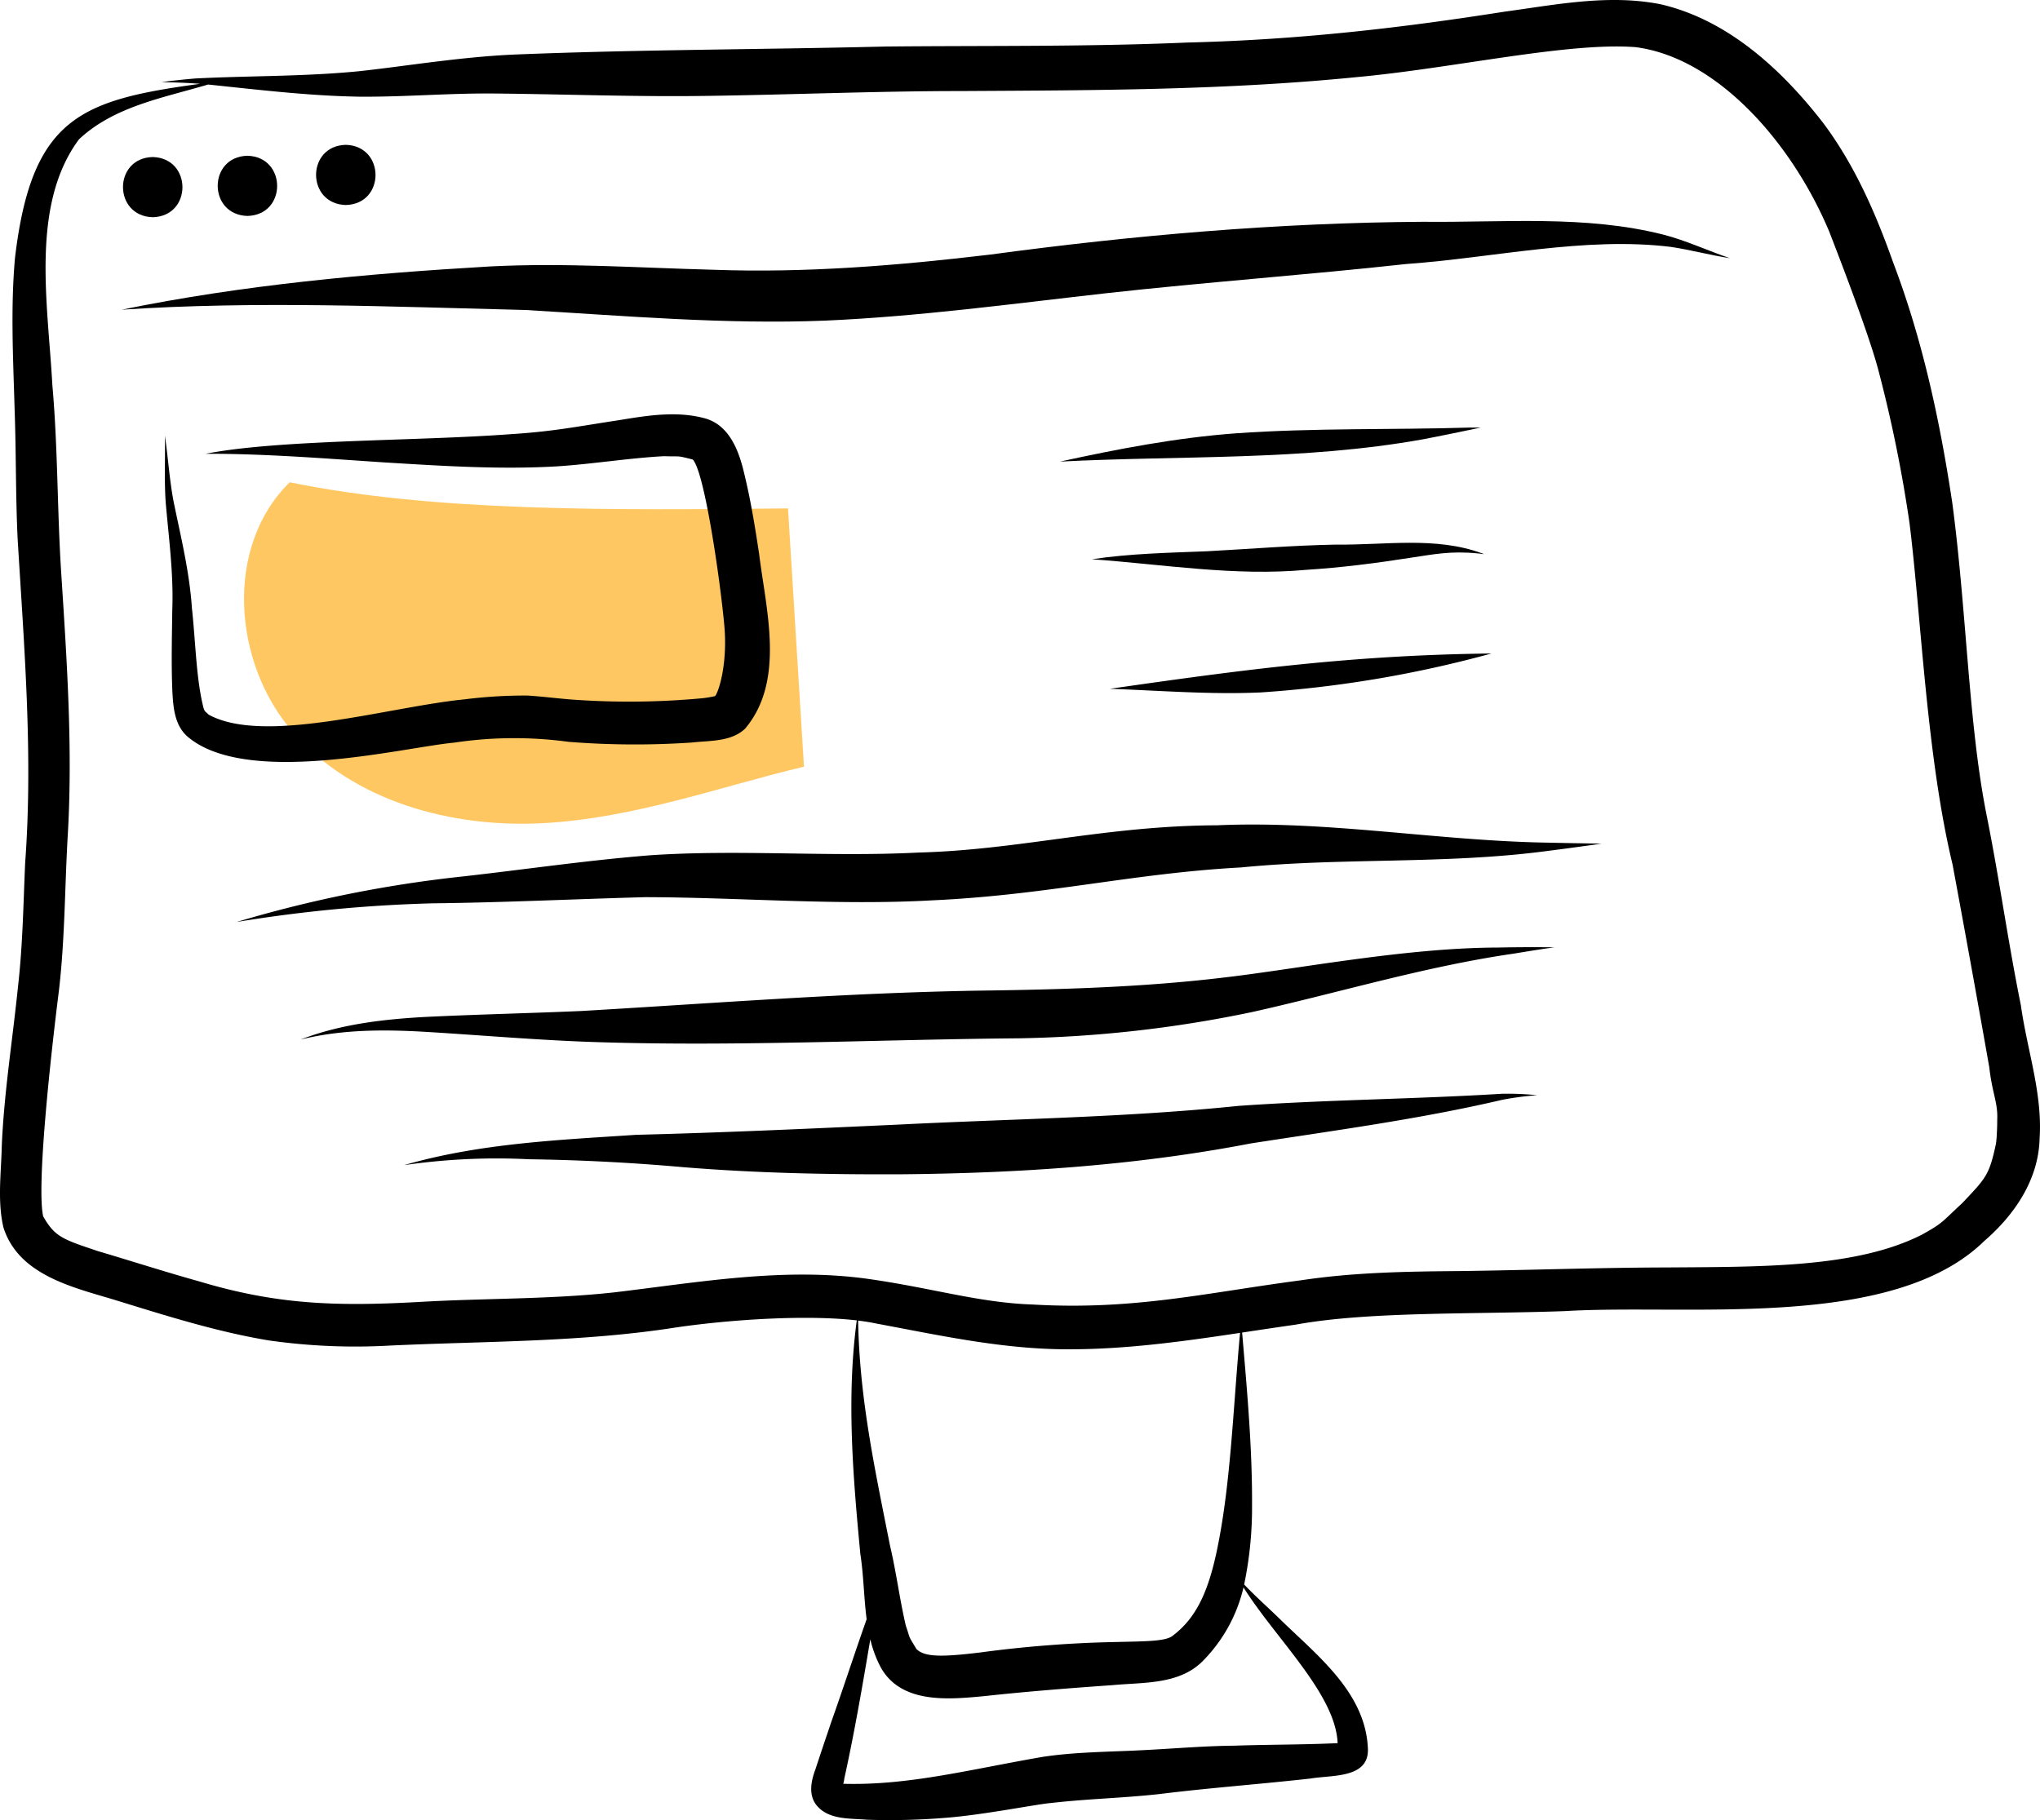 <svg xmlns="http://www.w3.org/2000/svg" data-name="Layer 1" width="464.63" height="414.652" viewBox="0 0 464.63 414.652" xmlns:xlink="http://www.w3.org/1999/xlink"><path d="M433.675,352.549c-14.945,14.639-13.005,41.157.74,56.929s36.068,21.853,56.958,20.733,40.872-8.492,59.427-12.865l-3.64-58.845C506.919,358.905,466.678,359.31,433.675,352.549Z" transform="translate(-367.685 -242.674)" fill="#ffc761"/><path d="M827.962,471.713c-2.952-14.555-4.965-29.277-7.908-43.835-4.052-20.707-4.463-46.23-7.728-70.722-2.802-18.607-6.765-37.102-13.471-54.724-3.951-11.159-8.743-22.135-15.863-31.667-9.405-12.168-21.717-23.564-37.074-27.117-11.844-2.354-23.841.092-35.62,1.694-22.535,3.539-46.162,6.396-72.111,7.019-22.948.995-45.922.684-68.884.914-28.012.69-56.046.682-84.046,1.81-12.604.521-25.148,2.667-35.856,3.819-12.38,1.221-24.834,1.014-37.245,1.648-2.56.219-5.117.487-7.662.833,2.923.059,5.849.152,8.764.385-27.191,3.692-38.357,7.682-42.154,39.623-1.034,11.486-.417,23.034-.09,34.54.349,9.744.223,19.5.672,29.24,1.486,24.683,3.553,49.395,1.726,74.122-.415,9.448-.552,18.916-1.647,28.32-1.226,12.076-3.175,24.082-3.677,36.224-.141,6.137-1.02,12.394.368,18.441,3.4,10.797,15.529,13.59,25.145,16.474,11.586,3.568,23.196,7.273,35.176,9.279a139.531,139.531,0,0,0,27.721,1.19c21.833-1.02,43.766-.746,65.412-4.165,12.919-1.864,29.88-2.855,40.912-1.57-2.374,17.692-.859,35.545.816,53.244.758,4.846.792,9.92,1.432,14.835-2.741,7.763-5.277,15.6-8.037,23.356-1.22,3.611-2.441,7.221-3.629,10.842-1.047,2.786-1.698,6.206.59,8.565,2.803,2.952,7.346,2.59,11.098,2.913a155.329,155.329,0,0,0,18.125-.445c8.261-.636,20.108-2.999,23.877-3.38q-.715.096-1.429.192c8.649-1.106,17.386-1.244,26.05-2.206,11.466-1.419,22.991-2.26,34.473-3.541,4.869-.849,13.553.072,13.037-7.082-.665-12.645-11.602-21.005-19.964-29.186-2.725-2.658-5.582-5.183-8.208-7.938a85.729,85.729,0,0,0,1.798-17.841c.074-13.059-1.11-26.083-2.218-39.083-.016-.157-.043-.313-.06-.47,4.06-.609,8.117-1.227,12.173-1.801,16.612-3.047,40.557-2.334,61.386-3.09,28.101-1.701,74.562,4.53,95.51-15.987,6.905-5.963,12.363-13.995,12.586-23.381C832.905,491.757,829.358,481.792,827.962,471.713ZM563.129,543.532c1.451.176,2.806.389,4.021.65,14.631,2.726,29.25,5.973,44.216,5.887,13.006-.001,25.897-1.81,38.752-3.735-1.625,17.626-2.125,35.017-5.422,50.265-1.97,8.985-4.673,14.792-9.983,18.783-1.645,1.247-6.148,1.215-12.88,1.377a270.17,270.17,0,0,0-30.945,2.39c-8.467,1.018-12.618,1.116-14.484-.811-2.091-3.445-1.263-2.025-2.397-5.248-1.418-6.038-2.179-12.221-3.608-18.265C566.796,576.653,563.462,561.234,563.129,543.532Zm88.028,61.193c7.443,11.624,20.731,24.034,21.189,35.075-7.889.374-15.801.308-23.696.582-7.019.067-14.011.699-21.017,1.037-7.502.379-15.04.386-22.482,1.509-16.844,2.922-30.607,6.547-45.411,6.131a5.57,5.57,0,0,0,.241-1.172c2.317-10.517,4.136-21.127,5.926-31.742a26.379,26.379,0,0,0,2.464,6.548c4.716,8.197,15.408,7.167,23.512,6.393,9.711-1.055,19.446-1.814,29.189-2.499,7.038-.67,15.23-.071,20.58-5.518a35.207,35.207,0,0,0,9.254-16.757C650.99,604.449,651.07,604.589,651.157,604.725ZM822.573,497.747c-.002,1.107-.024,2.215-.099,3.319a20.413,20.413,0,0,1-.19,2.173c-1.522,7.149-2.237,7.777-7.706,13.563-4.602,4.216-4.18,4.404-9.201,7.175-14.95,7.58-36.587,7.296-58.26,7.451-15.594.04-31.177.614-46.767.822-12.121.093-24.273.282-36.283,2.093-21.574,2.826-38.108,6.874-61.171,5.529-12.156-.402-22.756-3.73-37.215-5.798-19.331-2.767-38.734.726-57.926,3.01C492.871,538.736,477.868,538.41,462.934,539.302c-19.238,1.049-32.518.517-49.975-4.726-7.676-2.147-15.267-4.59-22.91-6.852-8.078-2.709-9.854-3.236-12.529-7.936-1.527-6.836,1.636-35.95,3.591-51.481,1.334-11.439,1.326-22.965,1.955-34.452,1.245-20.063-.113-40.134-1.406-60.158-.959-14.415-.772-28.884-2.048-43.282-.999-18.403-5.064-41.022,6.073-56.01,8.023-7.507,19.093-9.411,29.384-12.471.102.01.203.016.305.027,11.318,1.179,22.638,2.544,34.028,2.736,10.115.098,20.216-.791,30.332-.722,16.445.142,32.885.801,49.333.538,19.195-.271,38.38-1.093,57.579-1.096,30.021-.17,60.127-.19,90.028-3.172,22.151-2.032,48.064-8.004,63.519-6.831,18.478,2.371,35.562,21.591,44.151,42.102,1.301,3.387,8.652,22.216,11.047,31.075a313.387,313.387,0,0,1,7.207,35.272c2.676,21.493,3.873,53.079,9.799,77.754q4.288,23.068,8.361,46.179C821.436,491.806,822.755,493.882,822.573,497.747Z" transform="translate(-367.685 -242.674)"/><path d="M402.468,278.449c-9.037.224-9.013,13.464 0,13.712C411.506,291.938,411.483,278.698,402.468,278.449Z" transform="translate(-367.685 -242.674)"/><path d="M746.607,296.147c-17.882-4.543-36.544-2.738-54.806-2.945-33.0.209-65.869,3.059-98.558,7.468-20.98,2.501-42.104,4.235-63.245,3.455-16.873-.433-33.759-1.62-50.636-.753-28.125,1.636-56.324,4.198-83.953,9.857,30.594-2.037,61.317-.675,91.939.069,22.718,1.33,45.46,3.32,68.236,2.423,21.449-.945,42.719-3.845,64.034-6.242,22.742-2.529,45.57-4.157,68.315-6.653,19.951-1.423,40.805-6.322,60.38-3.895,4.486.683,8.879,1.872,13.366,2.56C756.629,299.784,751.777,297.488,746.607,296.147Z" transform="translate(-367.685 -242.674)"/><path d="M424.038,278.159c-9.037.224-9.014,13.464 0,13.712C433.076,291.647,433.052,278.408,424.038,278.159Z" transform="translate(-367.685 -242.674)"/><path d="M446.443,275.669c-9.037.224-9.014,13.464,0,13.712C455.481,289.158,455.458,275.918,446.443,275.669Z" transform="translate(-367.685 -242.674)"/><path d="M540.596,368.979c-.94-6.27-1.955-12.537-3.473-18.697-1.175-4.934-3.272-10.52-8.551-12.206-6.508-1.88-13.304-.759-19.853.311-10.397,1.595-15.134,2.595-24.93,3.216-21.504,1.589-52.597,1.188-69.251,4.45,13.484-.03,26.961,1.059,40.411,1.951,13.156.802,26.376,1.682,39.553.919,8.146-.525,16.222-1.875,24.371-2.318,4.244.127,2.757-.197,6.583.751,2.661,2.666,6.251,27.354,7.206,37.921.717,8.068-1.053,14.518-2.092,15.979-.782.188-1.753.341-2.193.405.159-.021.402-.053.753-.097-.6.068-1.197.151-1.794.237.272-.042.476-.071.641-.094-.184.021-.423.046-.748.078a178.88,178.88,0,0,1-27.687.369c-3.924-.22-7.82-.783-11.742-1.018a110.279,110.279,0,0,0-14.425.876c-17.226,1.7-45.411,10.396-58.1,3.508-.059-.041-.118-.081-.177-.122-.601-.664-.627-.433-.925-1.063-.053-.129-.083-.206-.108-.273-1.708-6.716-1.781-14.503-2.675-22.923-.551-8.216-2.534-16.214-4.178-24.255-.923-4.836-1.217-9.777-1.967-14.955.101,5.077-.174,10.163.181,15.232.706,8.148,1.812,16.282,1.497,24.479-.078,6.179-.244,12.365.021,18.541.19,3.631.501,7.651,3.375,10.243,13.427,11.605,49.161,2.518,60.796,1.442a92.039,92.039,0,0,1,26.051-.187,191.138,191.138,0,0,0,28.238.147c4.07-.46,8.783-.142,11.97-3.127C546.554,397.83,542.192,381.787,540.596,368.979Z" transform="translate(-367.685 -242.674)"/><path d="M528.376,401.662c-.344.046-.28.041,0,0Z" transform="translate(-367.685 -242.674)"/><path d="M527.976,401.709c.504-.057.489-.067,0,0Z" transform="translate(-367.685 -242.674)"/><path d="M702.48,340.082c-17.73.537-35.502.06-53.203,1.304-13.547.987-26.908,3.559-40.16,6.449,27.524-1.412,55.354-.174,82.578-5.063,4.421-.834,8.823-1.77,13.229-2.68C704.11,340.086,703.295,340.079,702.48,340.082Z" transform="translate(-367.685 -242.674)"/><path d="M705.198,368.727c-10.578-3.883-22.132-1.837-33.147-1.982-9.855.174-19.679 1-29.518,1.521-8.734.349-17.49.513-26.149,1.818,16.265,1.157,32.477,3.915,48.828,2.41,7.932-.504,15.821-1.508,23.67-2.739,5.413-.81,9.218-1.611,15.399-1C704.743,368.754,706.378,369.127,705.198,368.727Z" transform="translate(-367.685 -242.674)"/><path d="M620.469,399.597c11.45.403,22.906,1.348,34.367.827a264.267,264.267,0,0,0,52.541-8.872C675.512,391.931,651.008,395.22,620.469,399.597Z" transform="translate(-367.685 -242.674)"/><path d="M718.388,434.611c-24.534-.595-48.879-5.007-73.47-3.918-25.561.106-44.842,5.603-68.101,6.213-20.286,1.042-40.613-.747-60.886.606-14.358,1.134-28.621,3.243-42.931,4.848a285.031,285.031,0,0,0-51.41,10.363,328.017,328.017,0,0,1,44.705-4.253c16.145-.18,32.273-.969,48.41-1.404,21.766.059,43.526,1.935,65.294.726,26.408-1.216,45.484-6.147,70.408-7.502,22.968-2.253,46.16-.695,69.071-3.663q6.491-.824,12.968-1.753Q725.417,434.765,718.388,434.611Z" transform="translate(-367.685 -242.674)"/><path d="M708.787,458.545c-20.883.053-45.189,4.822-62.15,6.808-18.487,2.23-37.119,2.762-55.723,3.006-30.358.485-60.625,2.888-90.922,4.647-11.956.517-23.921.78-35.874,1.371-9.529.547-19.034,1.687-27.997,5.135,9.545-2.37,19.35-2.322,29.106-1.721,12.597.765,25.178,1.87,37.794,2.282,32.231,1.063,64.463-.577,96.693-.849a281.532,281.532,0,0,0,53.089-5.97c19.887-4.437,39.44-10.401,59.648-13.32,3.089-.509,6.18-1.015,9.281-1.443Q715.26,458.413,708.787,458.545Z" transform="translate(-367.685 -242.674)"/><path d="M709.79,491.859c-20.002,1.225-40.052,1.359-60.04,2.762-25.684,2.643-51.489,2.955-77.256,4.253-19.962.915-39.924,1.837-59.902,2.338-17.71,1.17-35.728,1.941-52.86,6.905a146.301,146.301,0,0,1,28.438-1.339q17.554.245,35.044,1.796c16.53,1.36,33.129,1.696,49.709,1.627,26.695-.244,53.375-1.974,79.624-7.024,19.146-2.972,38.347-5.519,57.237-9.93a66.358,66.358,0,0,1,7.992-1.055A65.379,65.379,0,0,0,709.79,491.859Z" transform="translate(-367.685 -242.674)"/></svg>